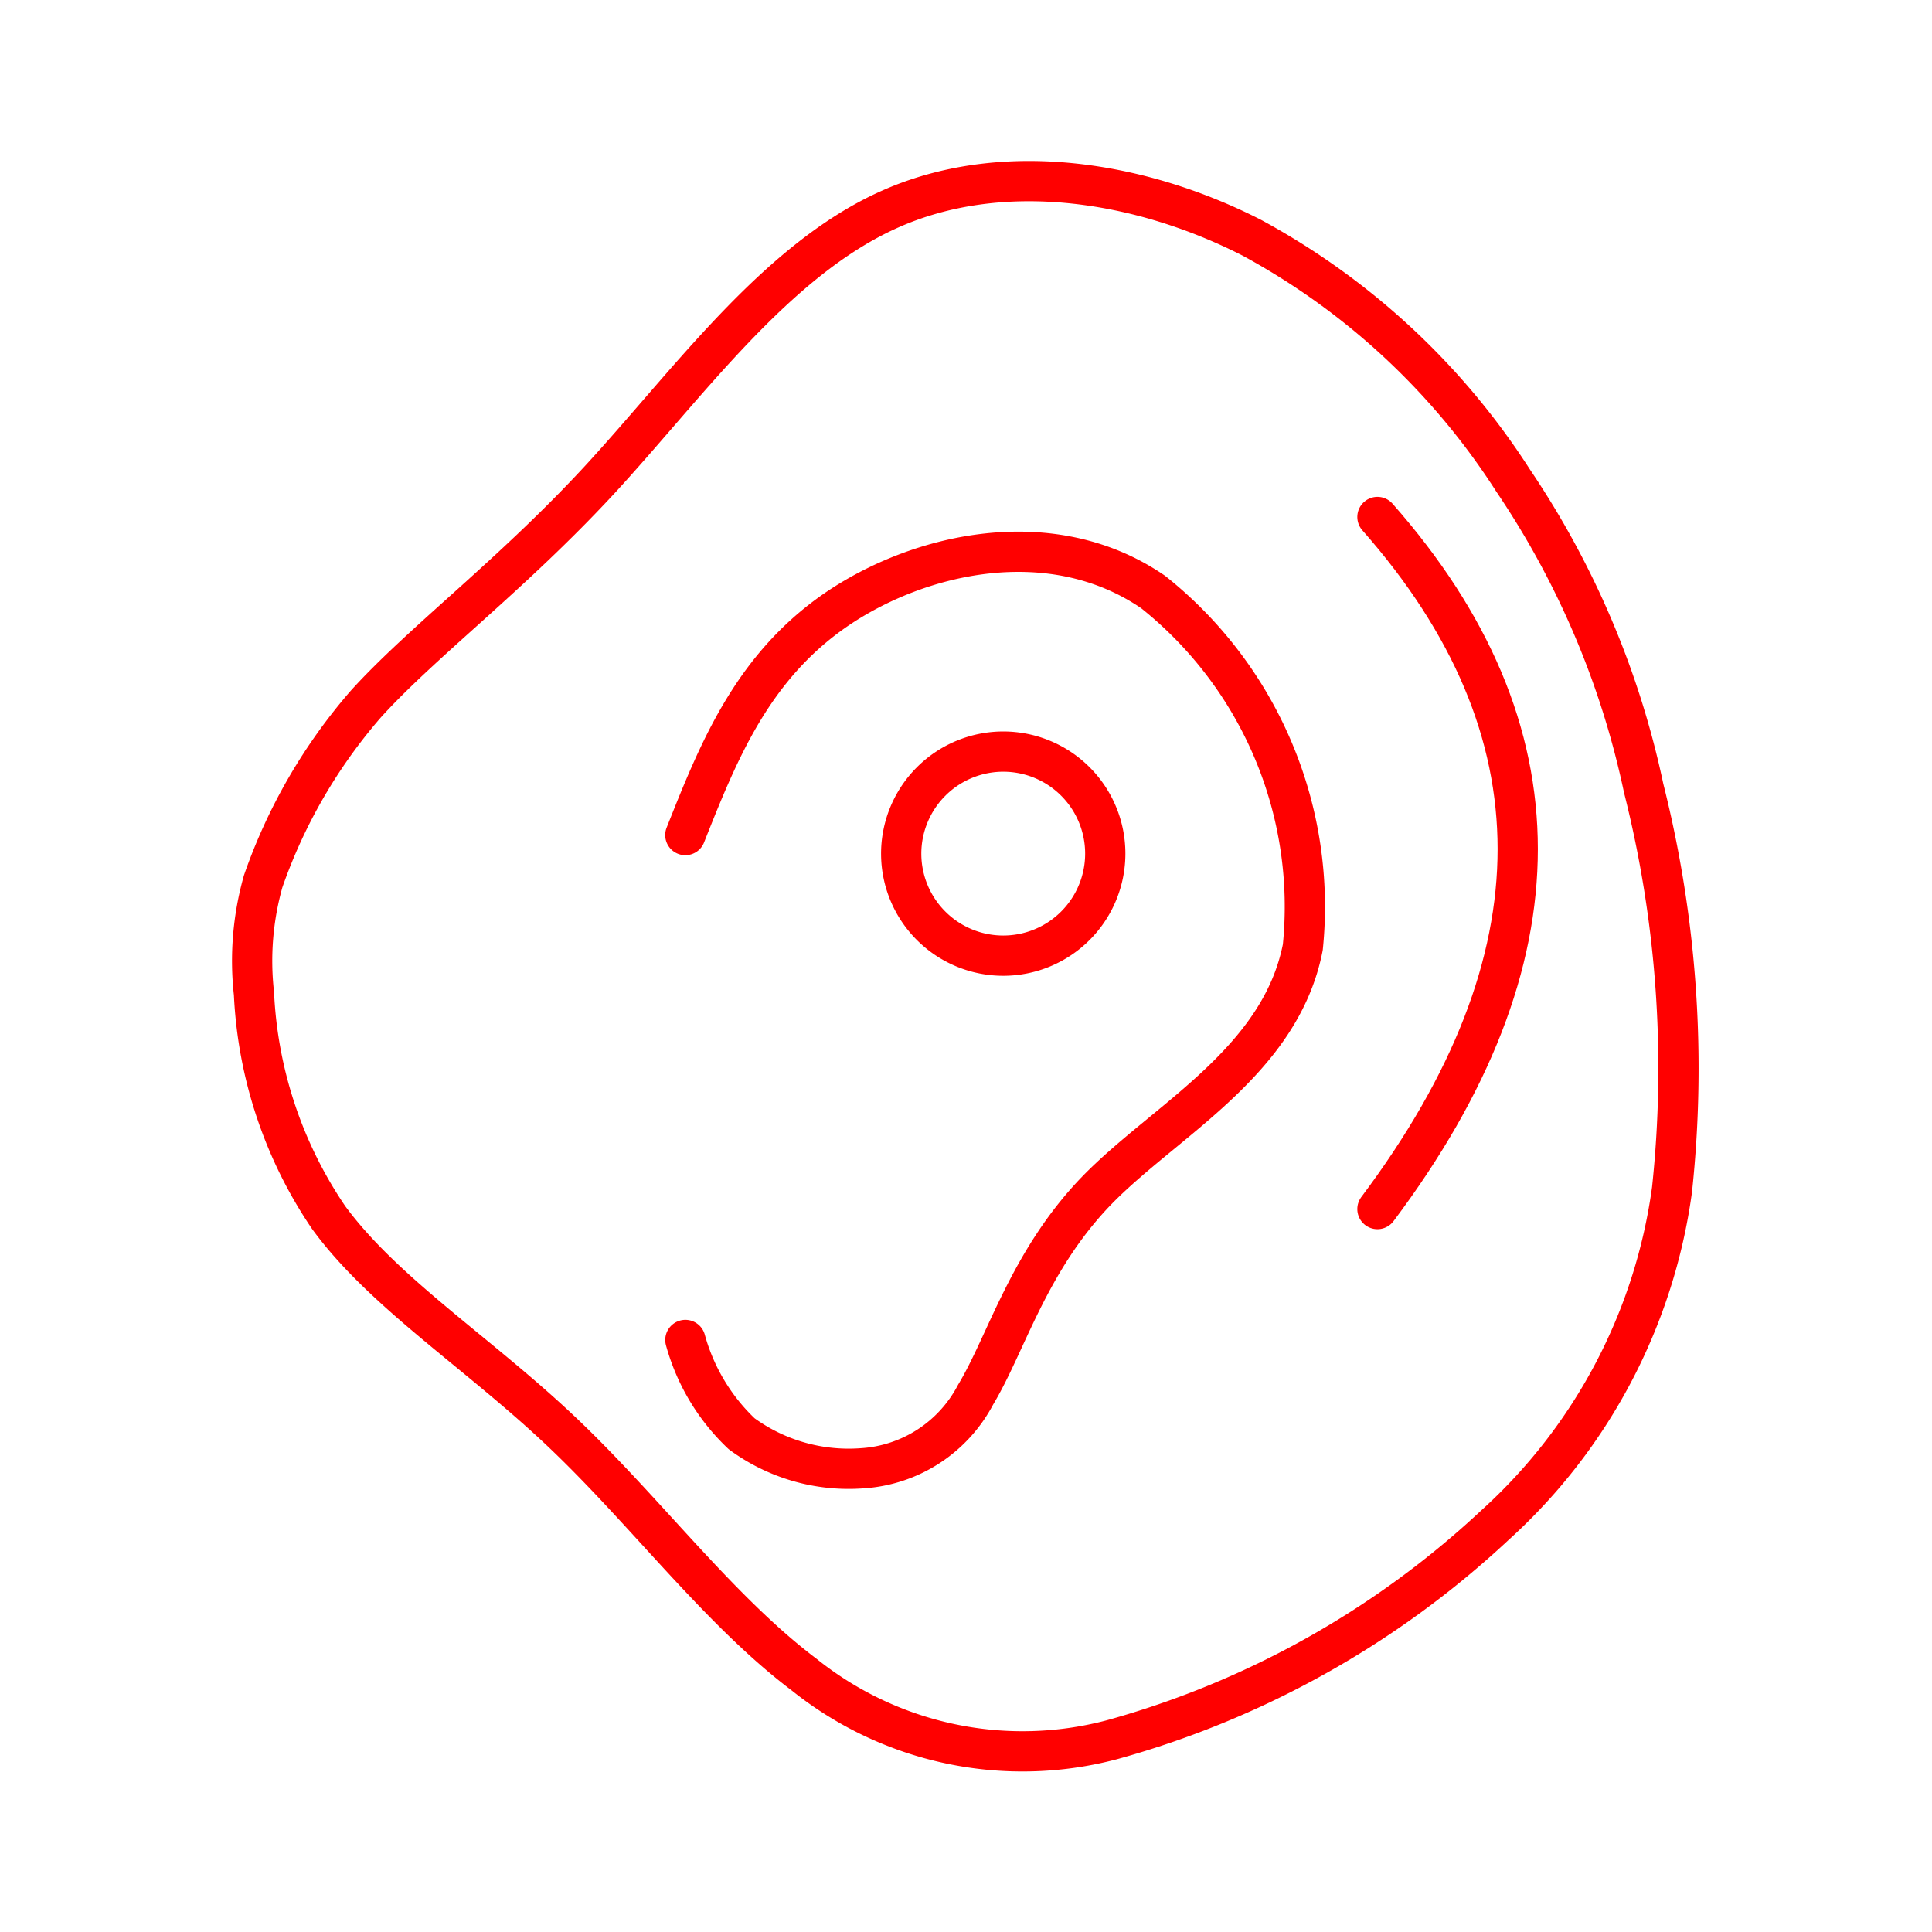 <svg xmlns="http://www.w3.org/2000/svg" viewBox="0 0 48 48"><defs><style>.a{fill:none;stroke:#ff0000;stroke-linecap:round;stroke-linejoin:round;}</style></defs><path class="a" d="M17.027,20.747c.822-2.074,1.654-4.148,3.719-5.582,2.065-1.425,5.372-2.193,7.903-.457a9.993,9.993,0,0,1,3.719,8.826c-.557,2.851-3.417,4.294-5.116,6.039-1.699,1.754-2.248,3.81-3.015,5.08A3.425,3.425,0,0,1,21.404,36.48a4.494,4.494,0,0,1-2.978-.859,5.048,5.048,0,0,1-1.398-2.33"/><path class="a" d="M24.93,18.673a2.535,2.535,0,1,1-2.54,2.54A2.538,2.538,0,0,1,24.93,18.673Z"/><path class="a" d="M34.222,12.844q6.971,7.903,0,17.195"/><path class="a" d="M6.538,21.898a13.441,13.441,0,0,1,2.549-4.404c1.389-1.535,3.6-3.189,5.793-5.555,2.193-2.376,4.376-5.455,7.19-6.724,2.805-1.27,6.249-.731,9.036.694a17.753,17.753,0,0,1,6.487,6.03,21.627,21.627,0,0,1,3.244,7.647,28.427,28.427,0,0,1,.704,9.968,13.741,13.741,0,0,1-4.404,8.342,22.853,22.853,0,0,1-9.511,5.327,8.678,8.678,0,0,1-7.647-1.617c-2.12-1.599-3.938-4.057-6.021-6.03s-4.431-3.463-5.793-5.327A10.79,10.79,0,0,1,6.31,24.685,7.278,7.278,0,0,1,6.538,21.898Z"/></svg>